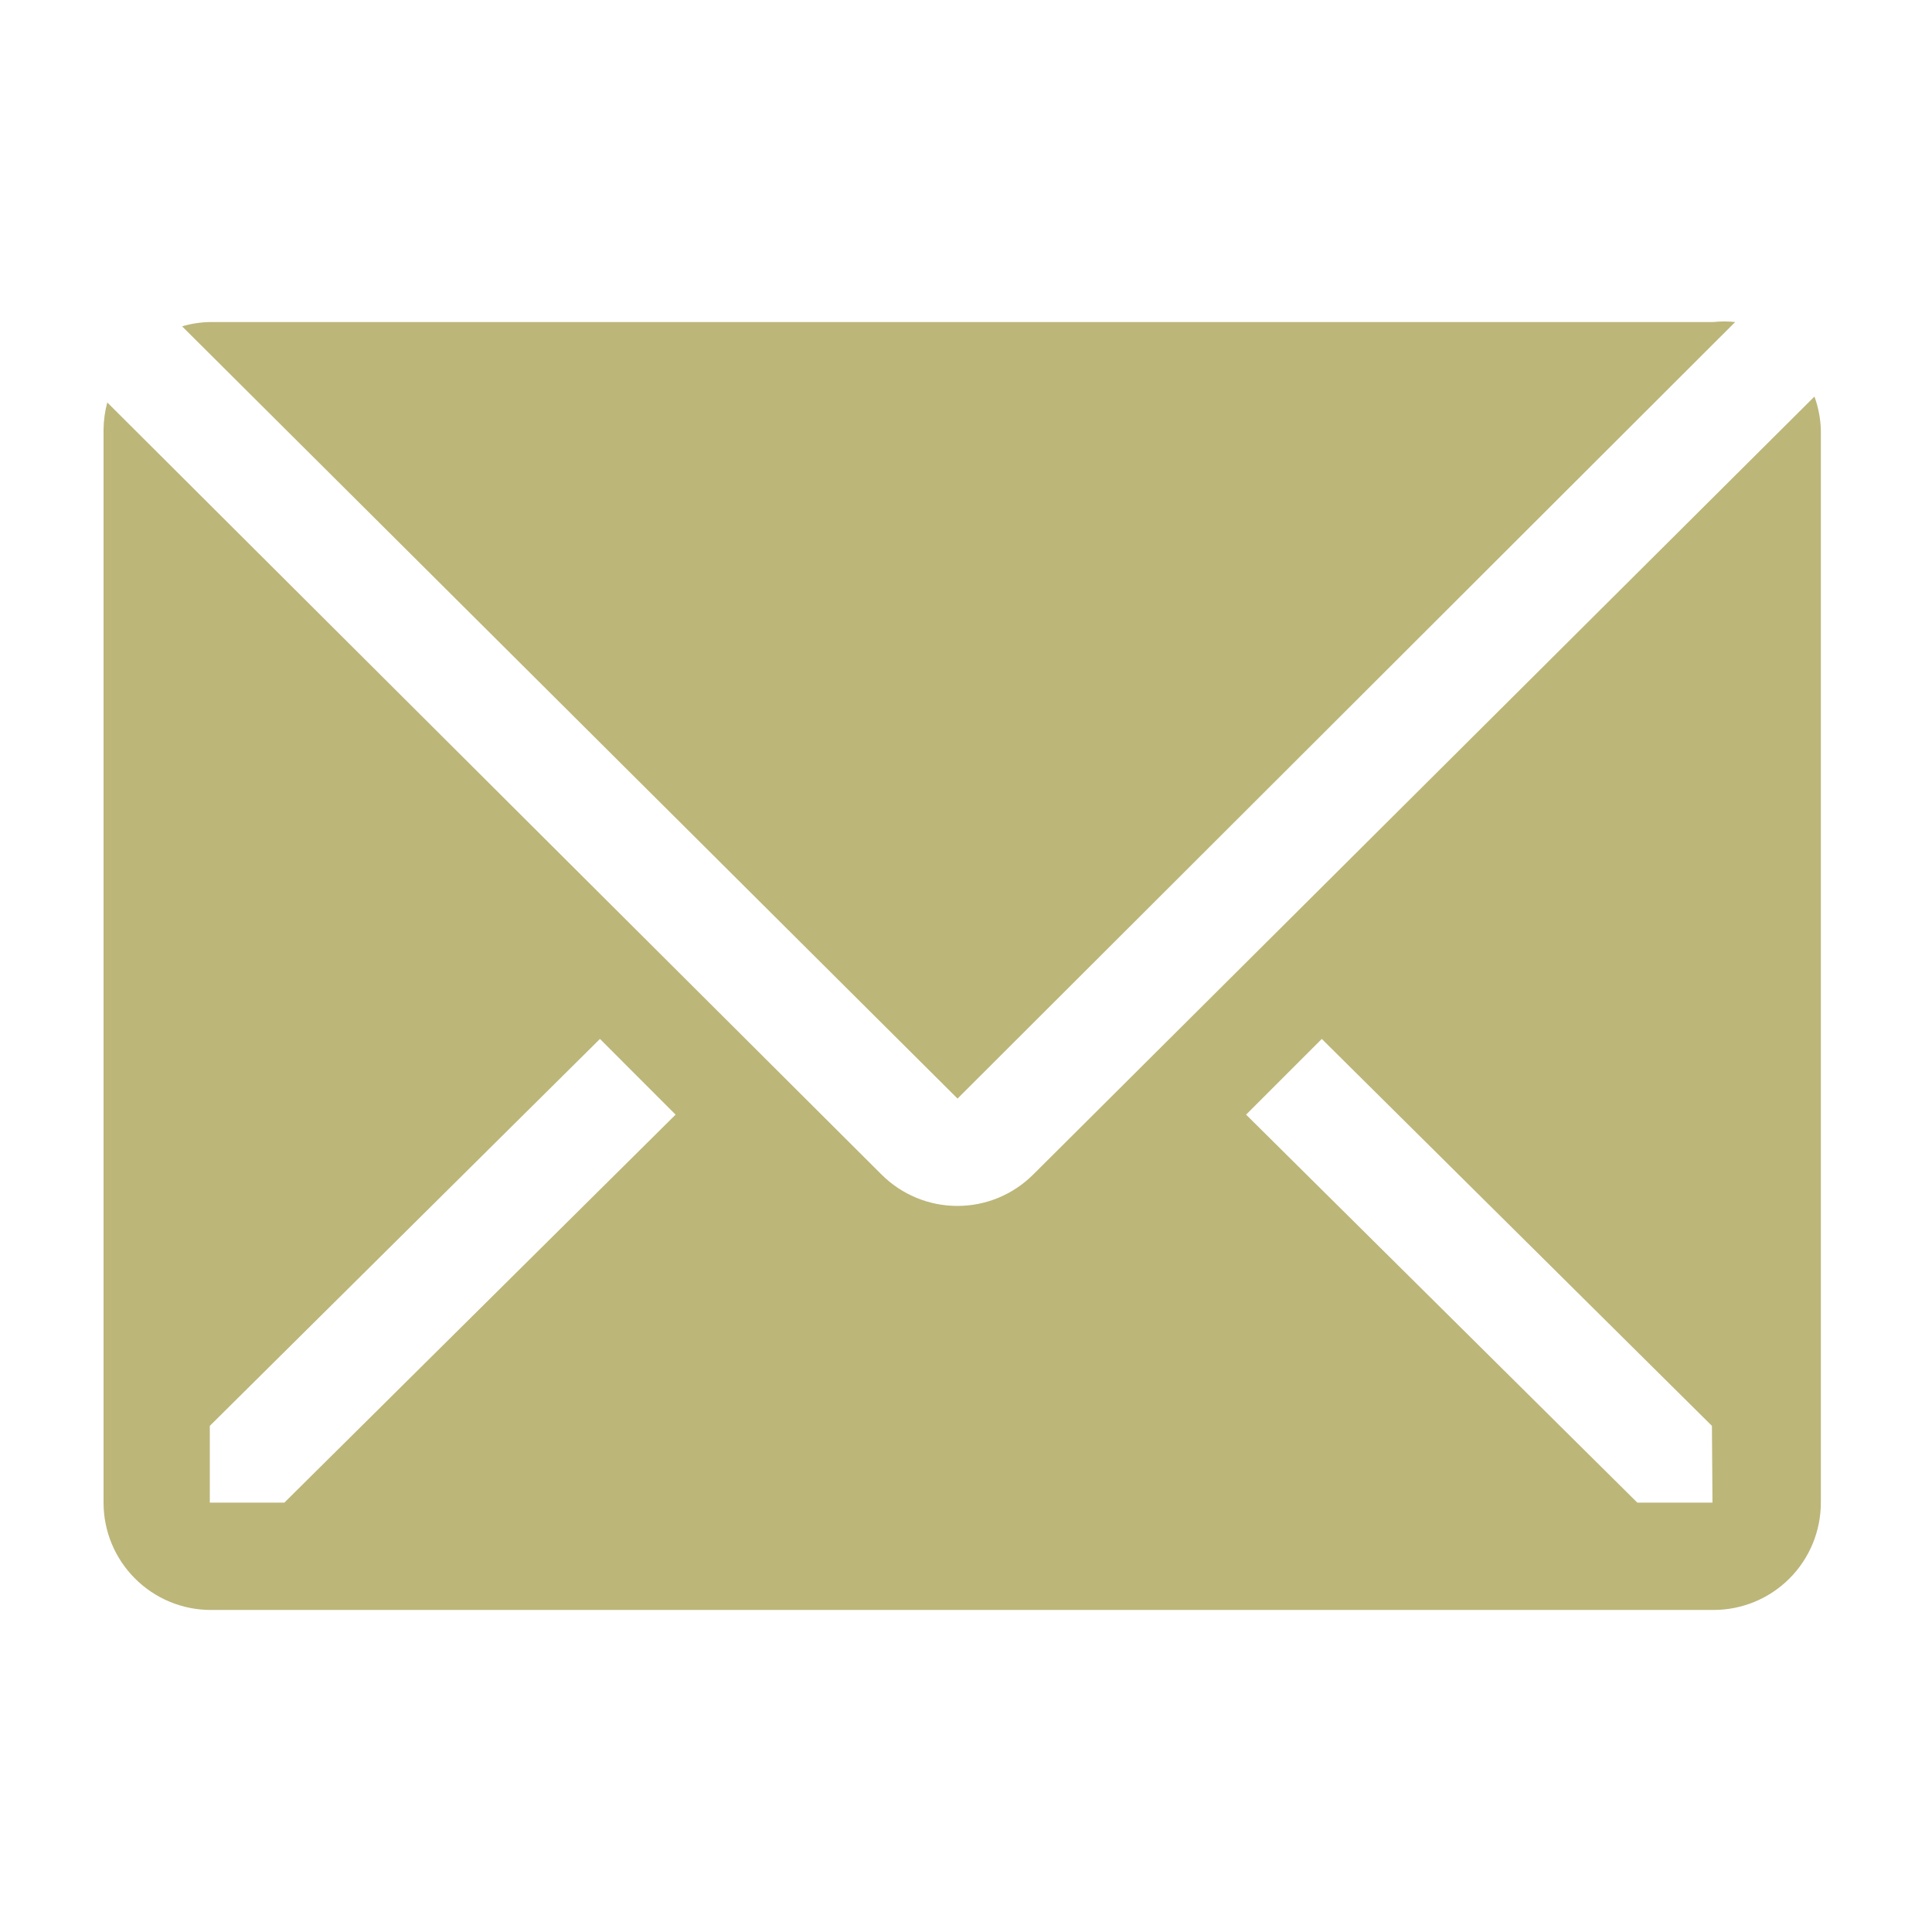 <svg width="32" height="32" viewBox="0 0 32 32" fill="none" xmlns="http://www.w3.org/2000/svg">
<path d="M28.74 5.334C28.619 5.321 28.497 5.321 28.376 5.334H3.487C3.327 5.336 3.169 5.36 3.016 5.405L15.86 18.196L28.74 5.334Z" fill="#BCB679"/>
<path d="M30.053 6.568L17.11 19.457C16.777 19.788 16.327 19.974 15.857 19.974C15.387 19.974 14.937 19.788 14.604 19.457L1.777 6.666C1.738 6.811 1.717 6.96 1.715 7.111V24.888C1.715 25.36 1.902 25.812 2.236 26.145C2.569 26.479 3.021 26.666 3.493 26.666H28.381C28.853 26.666 29.305 26.479 29.639 26.145C29.972 25.812 30.159 25.36 30.159 24.888V7.111C30.152 6.925 30.116 6.742 30.053 6.568ZM4.71 24.888H3.475V23.617L9.937 17.208L11.19 18.462L4.71 24.888ZM28.364 24.888H27.119L20.639 18.462L21.893 17.208L28.355 23.617L28.364 24.888Z" fill="#BCB679"/>
</svg>
